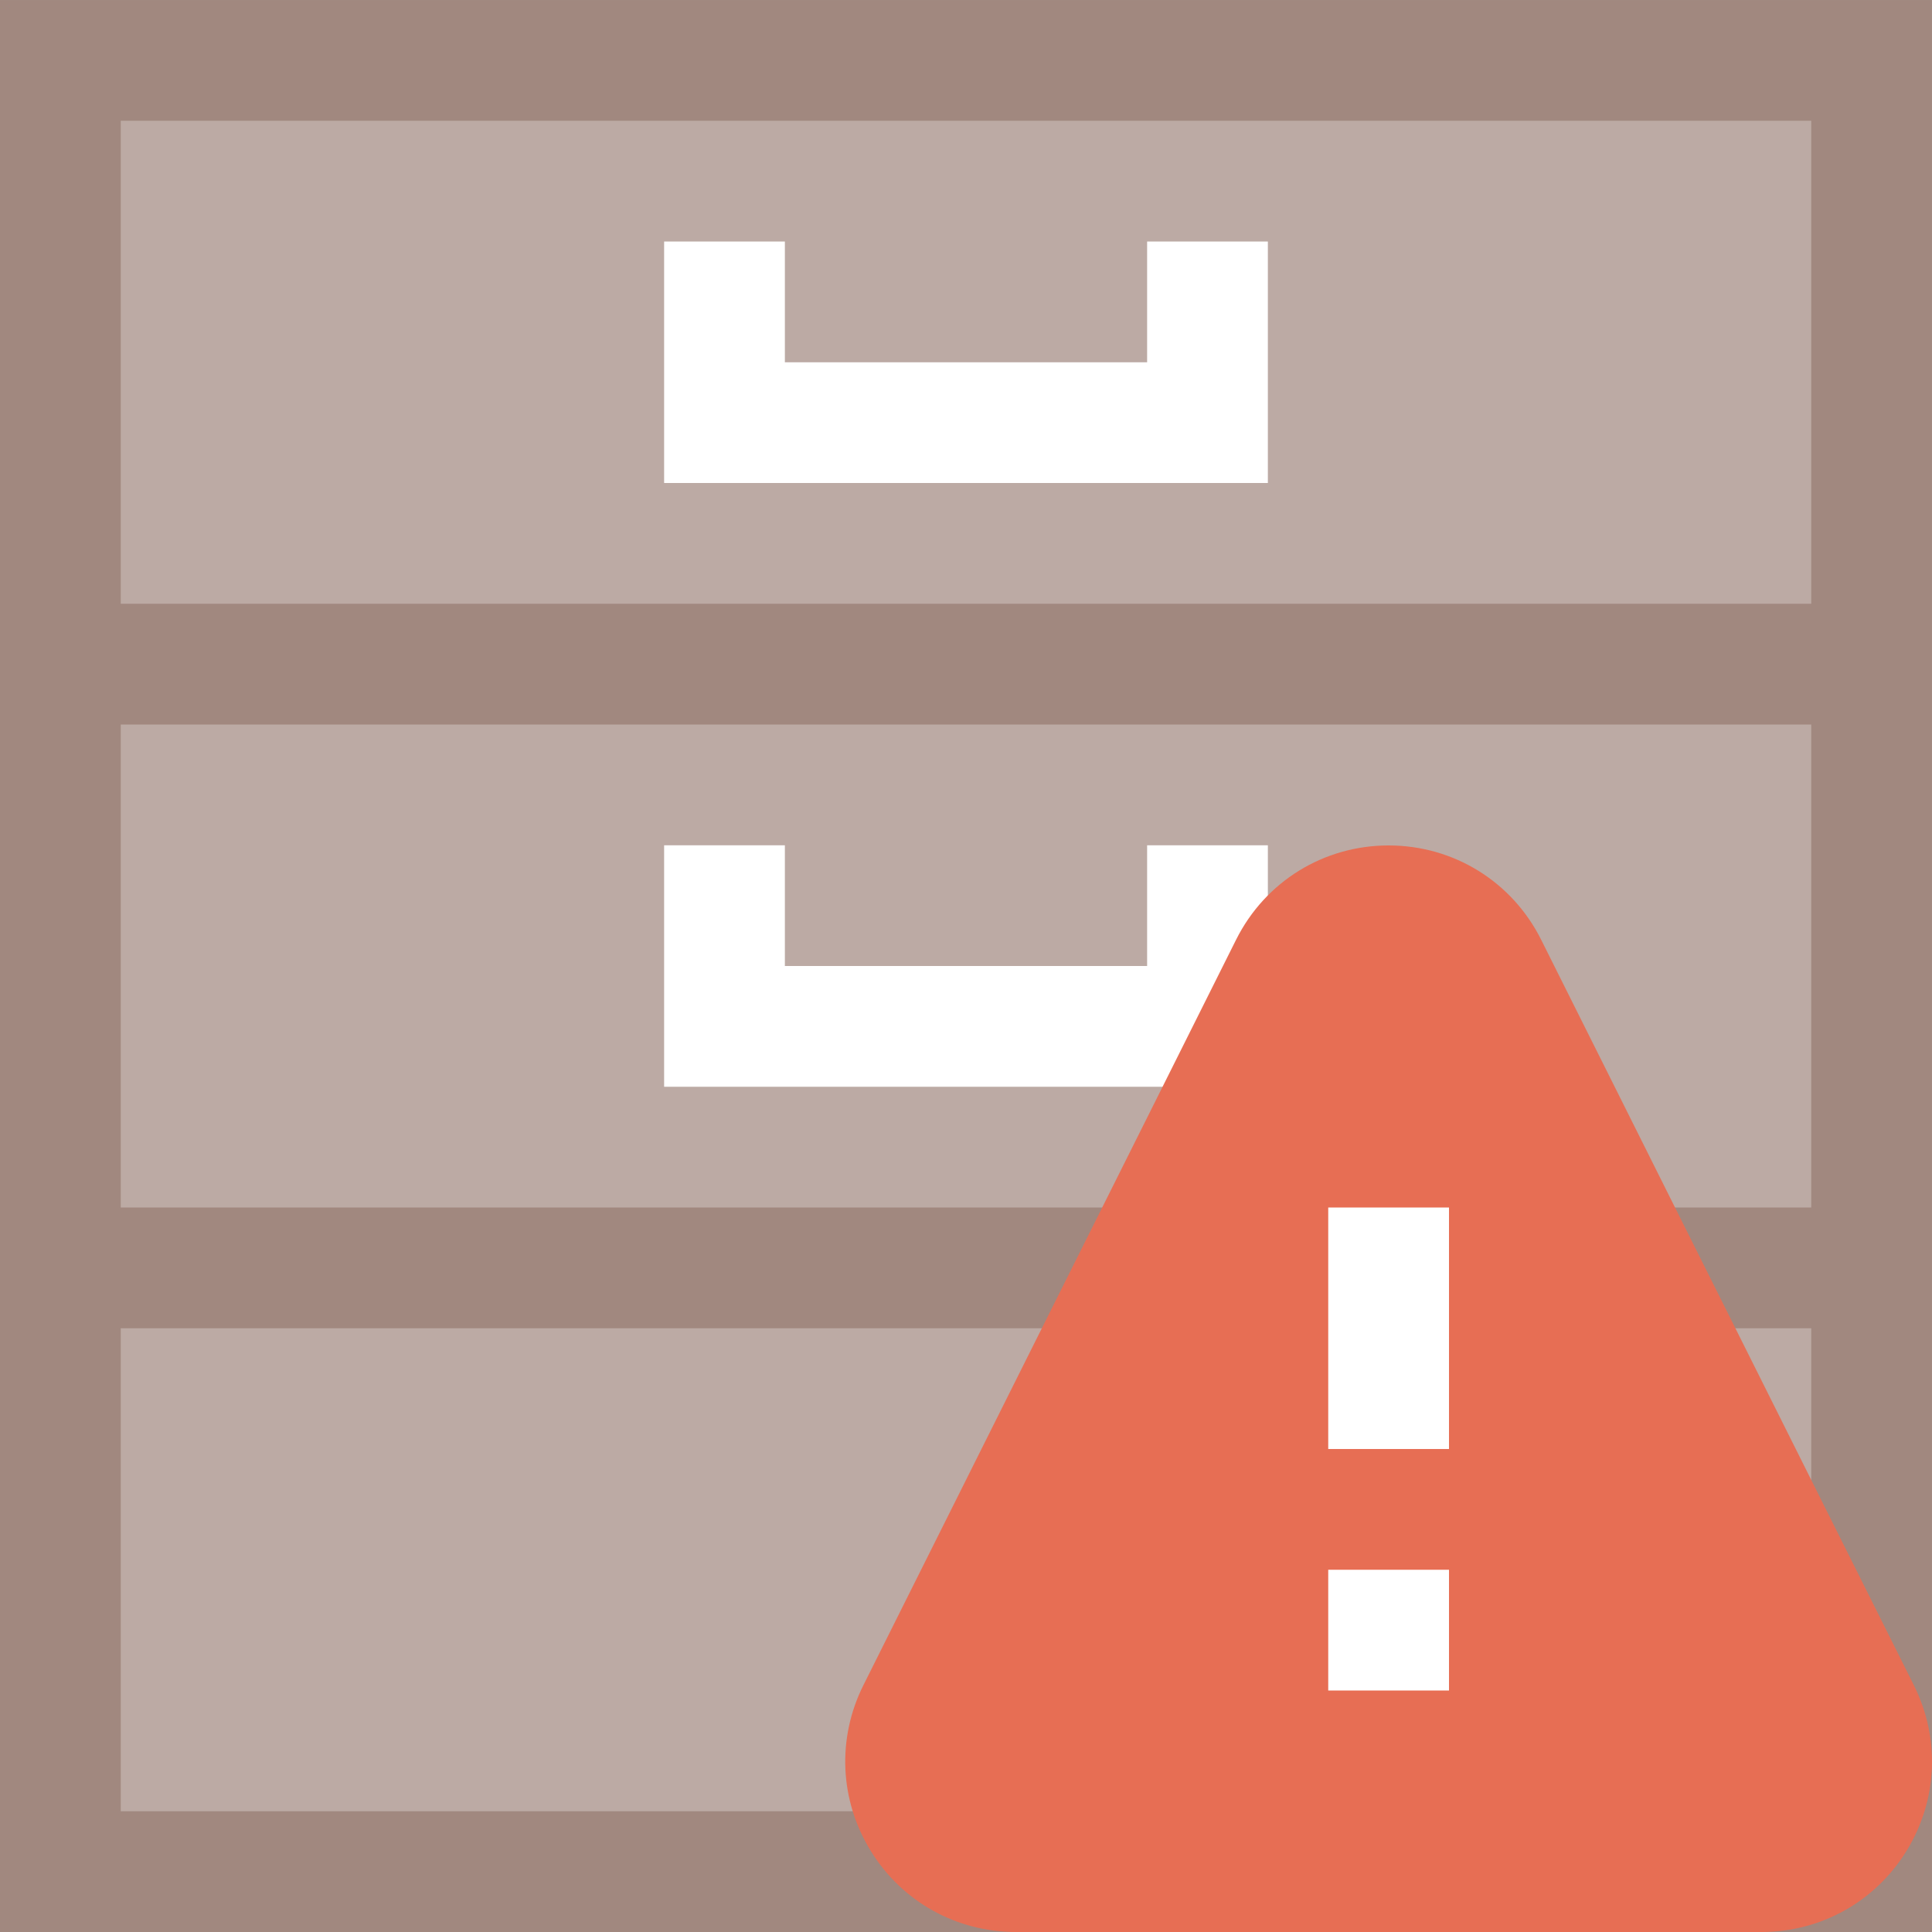<svg height="512pt" viewBox="0 0 512.004 512" width="512pt" xmlns="http://www.w3.org/2000/svg"><rect x="0" y="0" width="512.004" height="512" fill="#333333" stroke="none"/><path d="m0 .004h512v512h-512zm0 0" fill="#bcaaa4"/><path d="m0 .004v512h512v-512zm480 32v128h-448v-128zm0 160v128h-448v-128zm-448 288v-128h448v128zm0 0" fill="#a1887f"/><path d="m336 288.004h-160v-64h32v32h96v-32h32zm0 0" fill="#fff"/><path d="m336 128.004h-160v-64h32v32h96v-32h32zm0 0" fill="#fff"/><path d="m466.77 512.004h-197.539c-15.773 0-30.16-8.02-38.445-21.441-8.305-13.441-9.023-29.871-1.969-43.984l98.75-197.52c7.699-15.426 23.203-25.008 40.434-25.008s32.734 9.582 40.434 25.008l98.75 197.52c7.055 14.113 6.336 30.543-1.969 43.984-8.285 13.422-22.672 21.441-38.445 21.441zm0 0" fill="#e76e54"/><path d="m384 448.004h-32v-32h32zm0-64h-32v-64h32zm0 0" fill="#fff"/></svg>